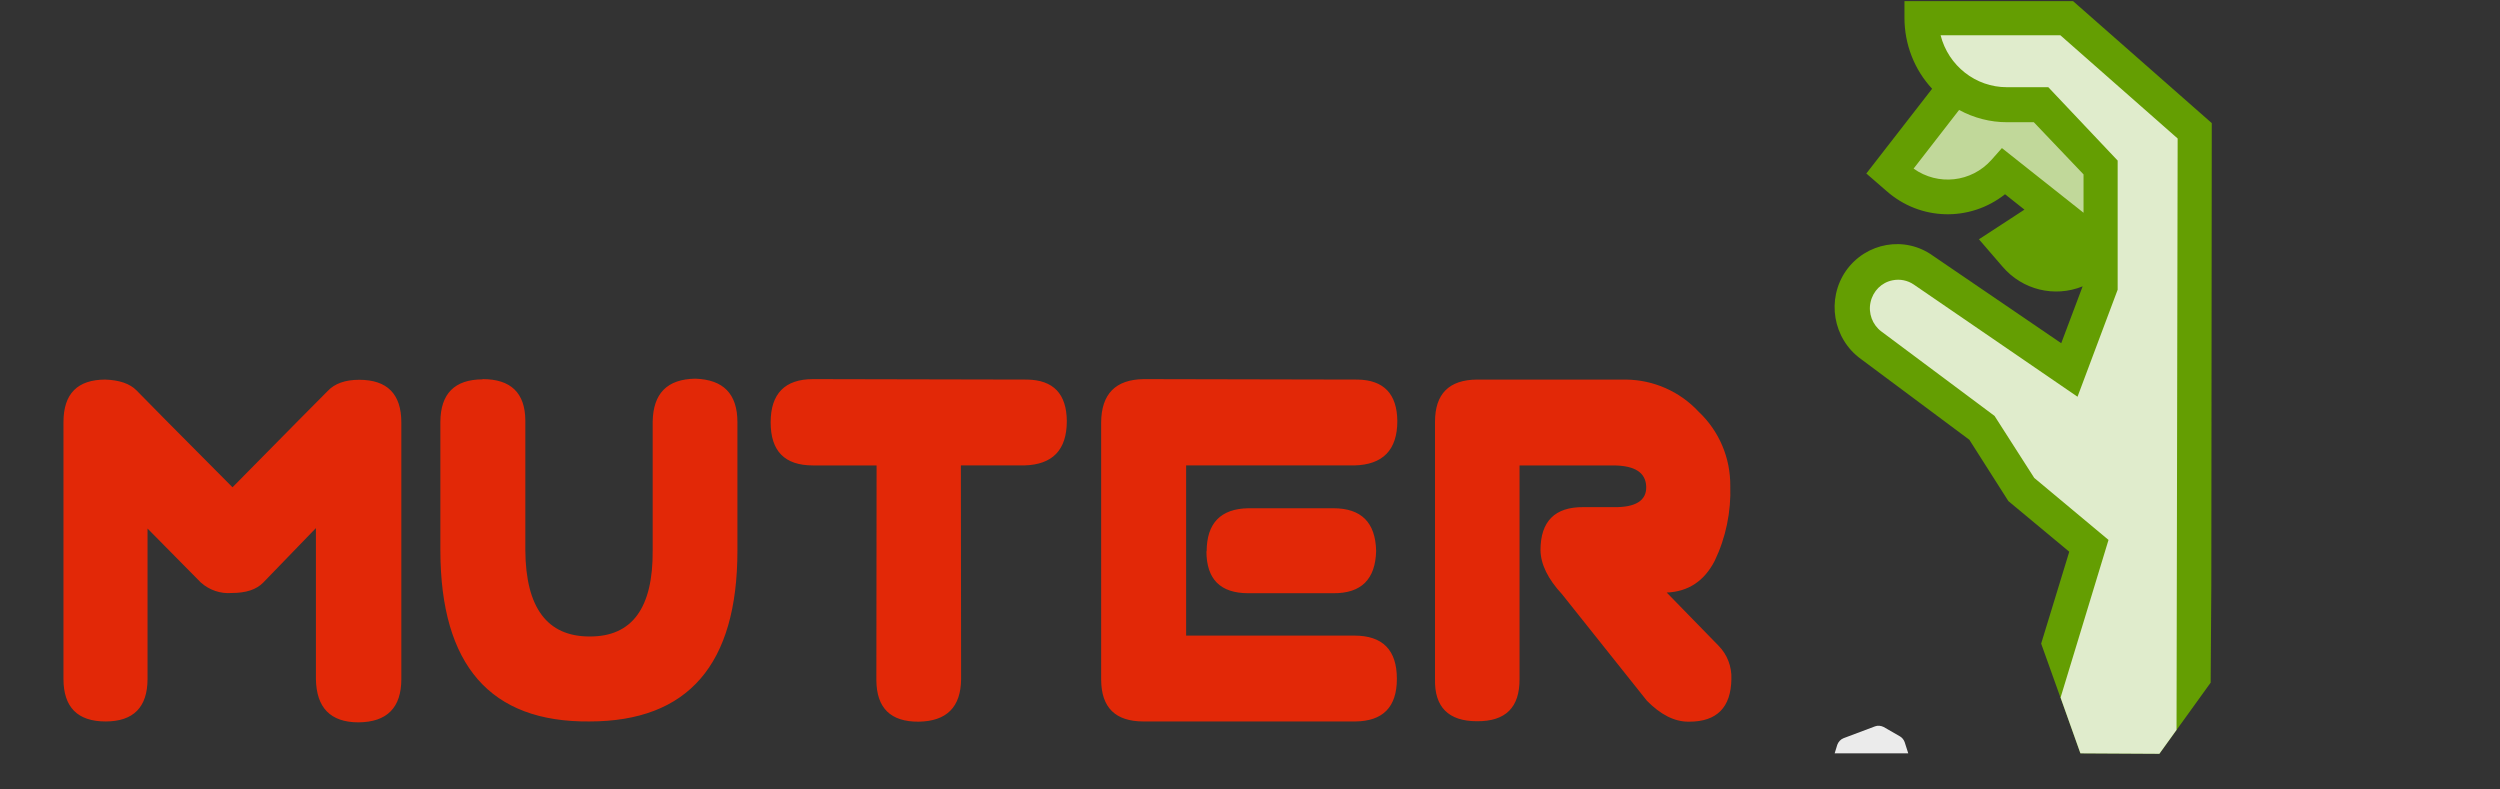 <svg viewBox="0 0 1121 354" width="100%">
    <rect x="0" y="0" width="1121" height="354" fill="#333333" stroke="none"/>
    <style>
        .a {
            fill: #1e2434
        }

        @media (prefers-color-scheme: dark) {
            .a {
                fill: #9ea9c7
            }
        }
        
        .b,
        .c {
            fill-opacity: .4;
            fill: #fff
        }
        
        .c {
            fill-opacity: .7
        }
    </style>
    <g fill="none">
        <g fill="#E22807">
            <path
            d="M47.059 170.2c6.4.2 11.2 1.8 14.2 4.9 3 3.1 17.3 17.6 43 43.4 25.2-25.6 39.5-40 42.7-43.2 3.1-3.3 7.8-5 14.1-5 12.6 0 18.9 6.4 18.9 19.1v115.1c0 12.8-6.4 19.3-19.2 19.4-12.5 0-18.9-6.5-19.1-19.4v-67.7l-23.6 24.4c-3.1 3.2-7.8 4.7-14.2 4.7-5 .4-10-1.3-13.8-4.7-3.3-3.4-11.2-11.4-23.9-24.2v67.4c0 12.7-6.3 19.1-18.8 19.1-12.6 0-18.9-6.4-18.9-19.1V189.3c0-12.8 6.3-19.1 18.9-19.1h-.3zM216.459 170c12.6 0 19 6.2 19.1 18.5v58.4c.2 25.6 9.8 38.5 28.8 38.5 19.1.1 28.5-12.8 28.3-38.6v-57.7c.2-12.7 6.5-19.1 19.1-19.3 12.6.4 18.9 6.8 18.9 19.5v57.6c0 51.1-22.1 76.6-66.4 76.6-44.4.4-66.7-25.2-66.8-76.6v-57.8c.1-12.6 6.4-18.9 18.8-19l.2-.1zM364.559 170l96 .2c11.8.2 17.7 6.4 17.8 18.6 0 13-6.4 19.6-19.2 19.9h-28.3l.1 95.8c-.1 12.6-6.5 18.9-19 19.1-12.6.1-18.9-6.1-19-18.6l.1-96.3h-28.5c-12.7 0-19-6.4-19-19.3s6.4-19.4 19-19.4zM512.759 170l96 .2c11.7.2 17.7 6.4 17.8 18.6 0 13-6.5 19.6-19.3 19.9h-75.4V285h75.4c12.8 0 19.1 6.5 19.1 19.4 0 12.6-6.2 19-18.7 19.1h-94.9c-12.6 0-18.9-6.2-19-18.6V189.4c.1-12.7 6.4-19.2 19-19.4zm28.3 77.3c0-12.7 6.3-19.2 18.7-19.4h38.1c12.5 0 18.9 6.3 19.2 19.1-.3 12.8-6.7 19.1-19.2 19h-38.1c-12.6 0-18.8-6.3-18.8-18.9l.1.2zM728.959 170.2c12.4.1 24.3 5.3 32.8 14.5 9.1 8.6 14.2 20.6 14.1 33.2.4 11.6-2 23.2-7 33.6-4.7 9.1-11.9 13.8-21.5 14.2l23.3 23.9c3.9 4 5.9 9.3 5.7 14.9-.2 12.7-6.5 19.1-18.9 19.1h-.4c-6.3 0-12.5-3.2-18.6-9.4l-38-47.7c-6.4-6.9-9.6-13.5-9.7-19.8 0-12.9 6.4-19.4 19.2-19.3h13.4c10 .2 15-2.9 14.8-9.2-.2-6.3-5.1-9.5-14.9-9.5h-41.9v95.7c.1 12.8-6.2 19.1-19.1 19-12.8 0-19.1-6.4-18.8-18.9V189.1c0-12.5 6.3-18.8 18.8-18.9h66.7z" />
        </g>
        <path d="M.159 337.7v15.5l1120 .3V338z" class="a" />
        <path
        d="M1098.859 338l-.7-2.5c-3.2-11.4-13.1-19.3-24.7-19.9l-11.1-.5c-2.9-.1-5.7-1.4-7.7-3.5l-5.1-5.2c-4.2-4.1-9.5-6.8-15.3-7.7l-3.4-30.5c-.6-6.6-6.1-11.6-12.7-11.6h-15.8c-3.6-.1-7 1.4-9.5 4l-1.5 1.6-63.8-14.8-12.5 41.2-25.4-12.9h-34.6l-17.7 34.9c-.6.1-1.2.4-1.9.6l-14.1 5.3c-5.7 2.1-10.1 6.8-12 12.6l-2.8 8.7 292.3.2z"
        class="a" />
        <path d="M1015.859 272l3 27.6-16.2 2.2c-4.1.5-8 2-11.4 4.3V284l11.8-12.1 12.8.1z" class="b" />
        <path
        d="M916.359 337.8h-44.6l-3.2-9.8c-1.5-4.8-4.7-8.8-9-11.3l-6.2-3.6 11.1-21.9h21.6l16.7 8.5 13.6 38.1zM1082.859 338h-95.3l8.5-14.9c1.8-3.2 5-5.4 8.6-5.8l24-3.4c3.6-.5 7.3.8 9.9 3.4l5.1 5.2c4.8 4.8 11.2 7.7 17.9 8l11 .5c4.5.2 8.4 2.9 10.3 7z"
        class="c" />
        <path fill="#fff" fill-opacity=".9"
        d="M855.659 337.8h-33l1.2-3.9c.5-1.3 1.5-2.4 2.8-2.9l14.1-5.3c1.3-.5 2.7-.3 3.9.3l7.3 4.2c1 .6 1.7 1.5 2.1 2.6l1.6 5z" />
        <path fill="#649E02"
        d="M968.259 338l23-31.9.3-43.9.2-207-62.2-54.7h-75.6V8c0 11.8 4.4 23.2 12.4 31.8l-29.5 38 9 7.8c15.1 13.4 37.4 14 53.2 1.5l8.7 6.9-20.4 13.3 10.6 12.3c8.9 10.4 23.3 13.9 35.9 8.8l-9.6 25.5-57.5-39.2c-12.6-9.1-30-6-39 6.7-8.9 12.8-5.9 30.5 6.7 39.6l48.6 36.2 17.5 27.5 27.3 22.7-12.6 41.2 17.6 49.2 35.4.2z" />
        <path fill="#fff" fill-opacity=".8"
        d="M975.959 327.3l-7.7 10.7-35.4-.2-8.9-25 21.5-70.7-33.3-27.8-17.8-27.8-50.8-37.9c-4-3-5.9-8.2-4.8-13.1 1.1-5 4.9-8.8 9.8-9.8 3.4-.7 6.8 0 9.6 1.9l73.4 50.3 18-48V72l-31.1-32.9h-18.6c-14 0-26.2-9.6-29.7-23.3h53.7l52.6 46.3-.5 265.2z" />
        <path fill="#fff" fill-opacity=".6"
        d="M934.259 78.2v17.2l-36.6-29-4.7 5.3c-9 10.1-24 11.7-34.9 3.9l20.4-26.3c6.6 3.6 14 5.5 21.4 5.5h12.1l22.3 23.4z" />
        <path d="M920.359 104.1l10.5 8.3c-6.4 4.3-14.9 3.5-20.4-1.8l9.9-6.5z" class="b" />
    </g>
</svg>